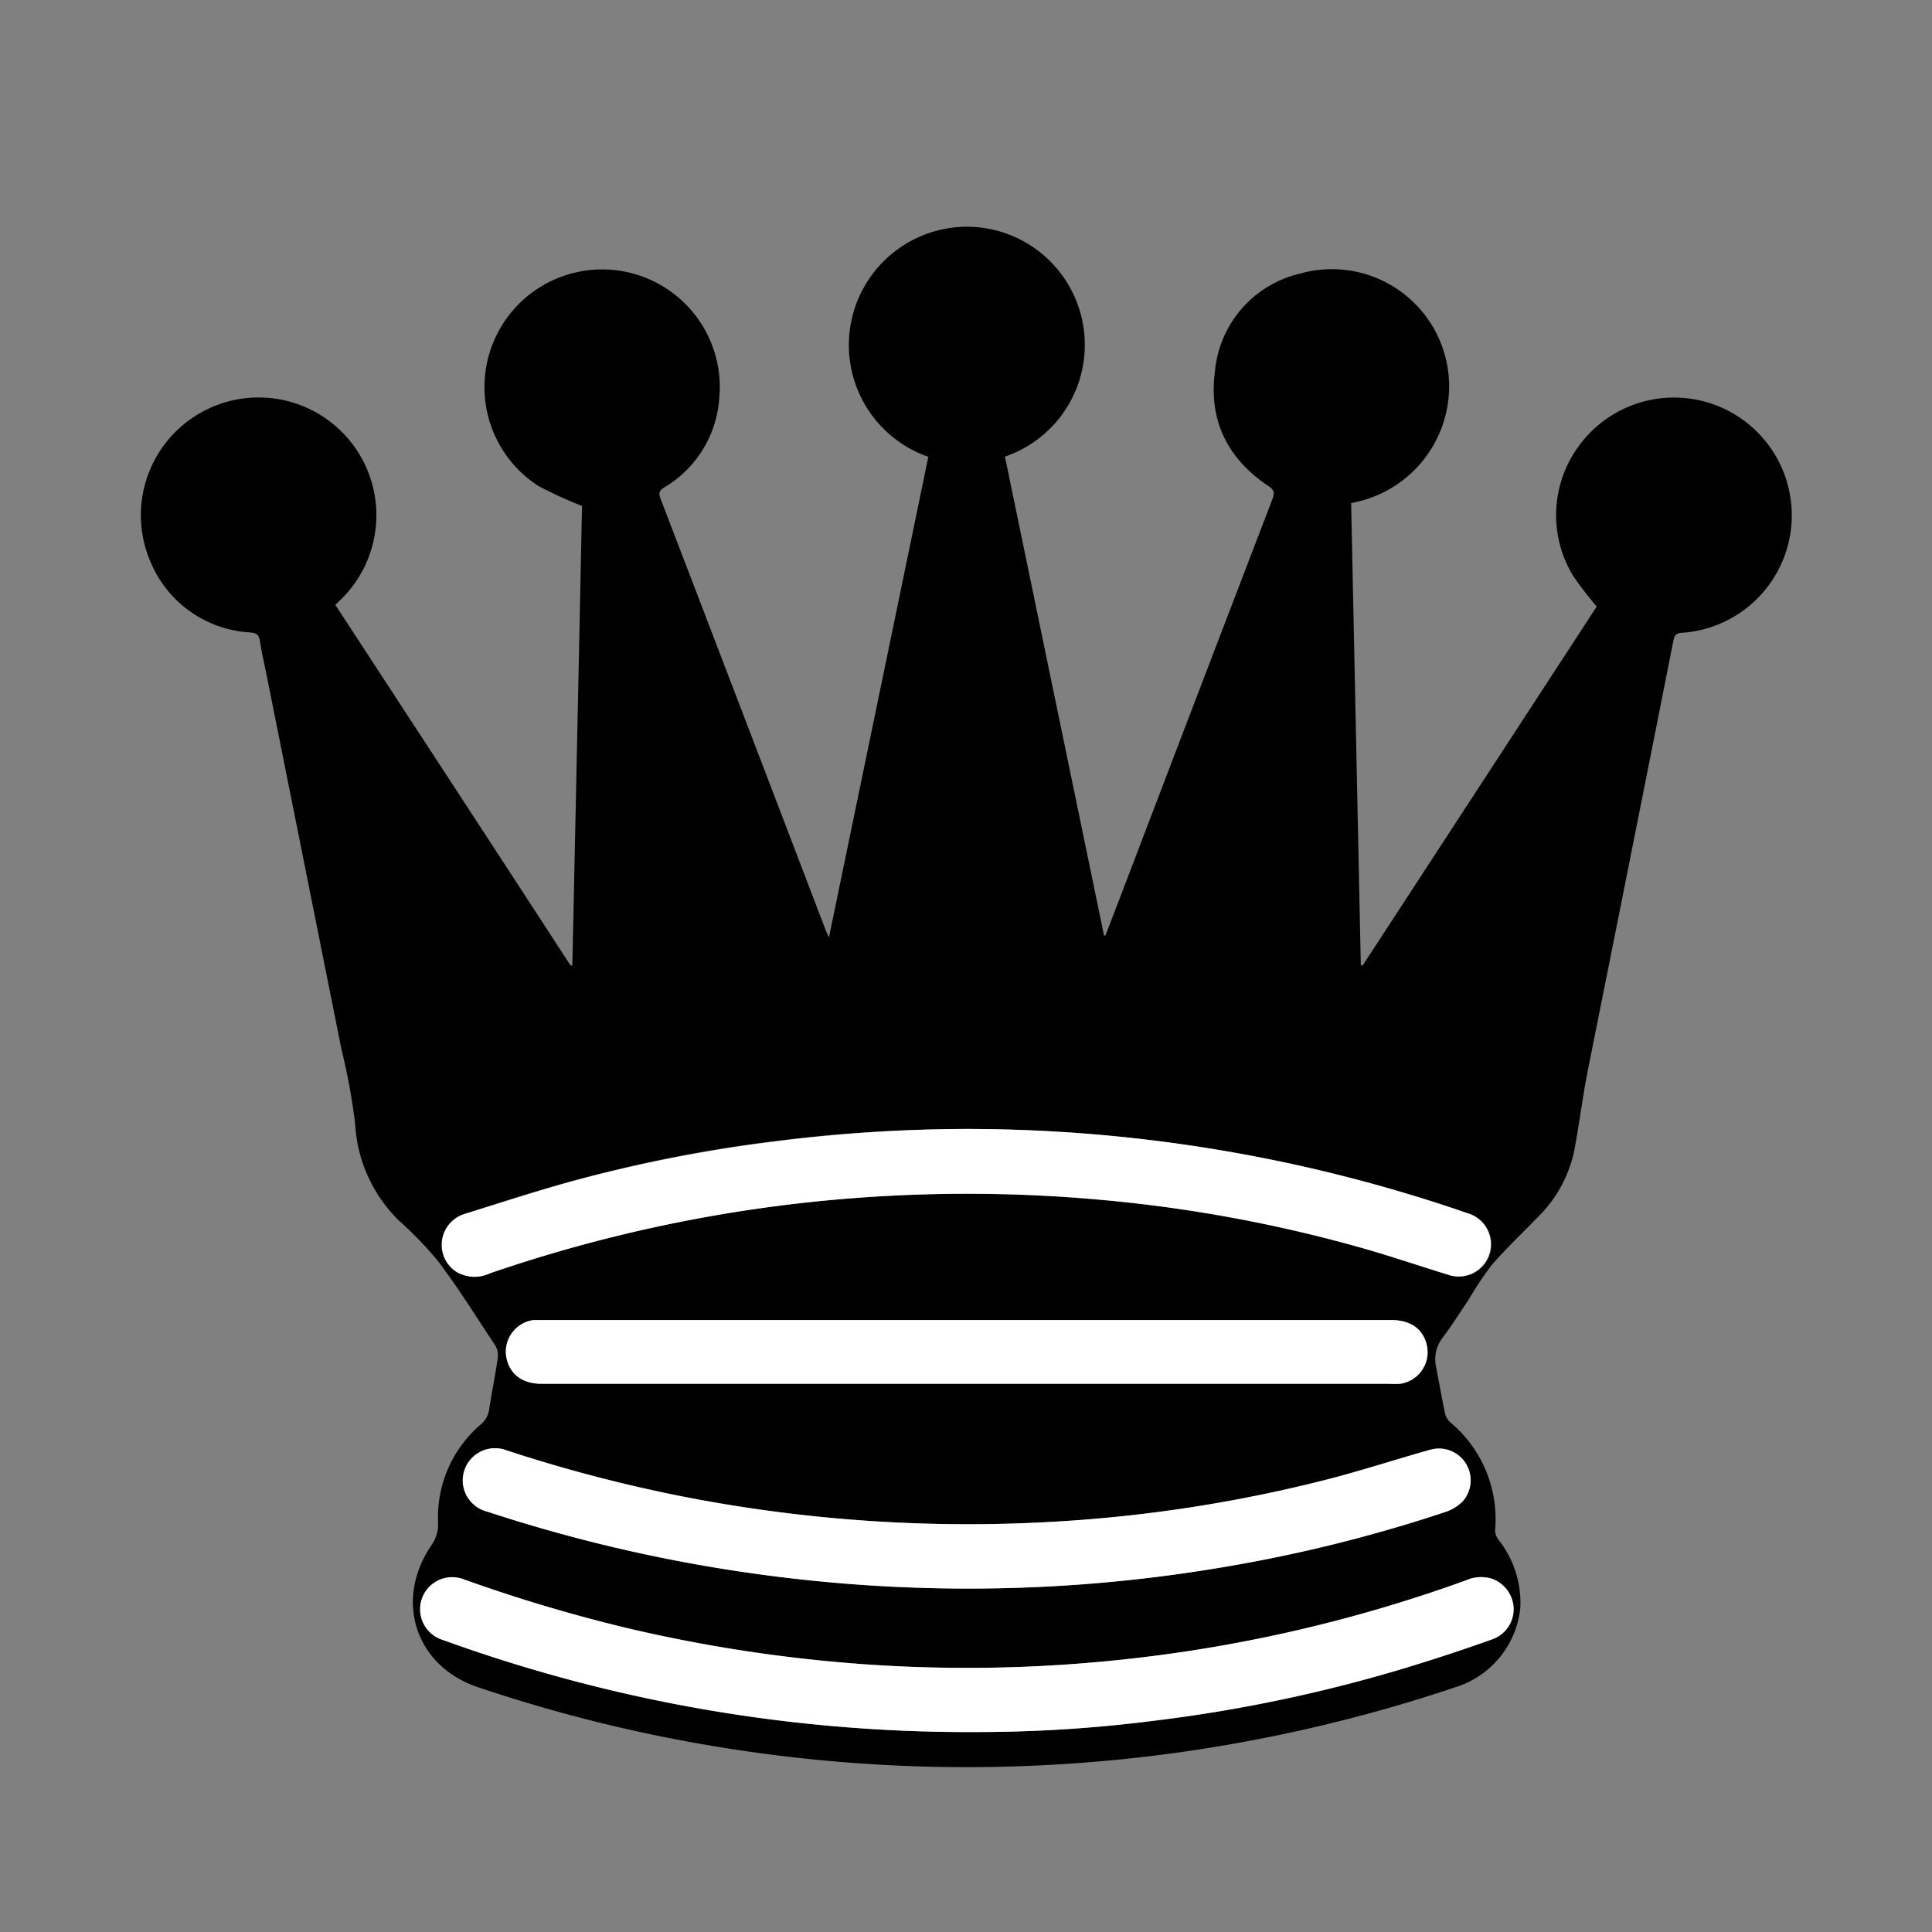 <svg id="Laag_1" data-name="Laag 1" xmlns="http://www.w3.org/2000/svg" viewBox="0 0 200 200"><rect x="0" y="0" width="200" height="200" fill="#808080" stroke="none"/><defs><style>.cls-1{fill:#fff;}</style></defs><path d="M34.71,62.61C42.89,75.14,51,87.54,59.06,99.94l.19,0c.34-15.92.68-31.84,1-47.57a42.11,42.11,0,0,1-4.53-2.07,12.18,12.18,0,1,1,18.73-9,11.64,11.64,0,0,1-5.66,9.14c-.5.32-.65.55-.42,1.16q8.55,22.29,17.07,44.6c.08.21.18.42.37.85,3.46-16.73,6.88-33.25,10.29-49.76a12.25,12.25,0,0,1,4.1-23.82,12.23,12.23,0,0,1,3.83,23.8l10.26,49.58.14,0q.85-2.21,1.7-4.42Q123.92,72,131.71,51.7c.26-.67.21-1-.44-1.41-4.21-2.81-6.17-6.82-5.5-11.82a11.45,11.45,0,0,1,8.79-10.14A12.13,12.13,0,0,1,150,40.54a12.27,12.27,0,0,1-9.24,11.34l-.89.21,1,47.81.18.06q12.15-18.61,24.24-37.17a39.16,39.16,0,0,1-2.41-3.13,12.08,12.08,0,0,1,.43-13.31,12.19,12.19,0,1,1,10.9,19.15c-.66,0-.9.25-1,.92q-4.39,22.17-8.83,44.33c-.56,2.8-.89,5.64-1.43,8.44a13.51,13.51,0,0,1-3.81,6.86c-1.57,1.63-3.23,3.18-4.7,4.89a34.56,34.56,0,0,0-2.42,3.62c-.88,1.31-1.73,2.65-2.68,3.92a3.63,3.63,0,0,0-.68,3c.31,1.63.6,3.27.94,4.89a1.83,1.83,0,0,0,.56.89,13.05,13.05,0,0,1,4.61,11.17,1.79,1.79,0,0,0,.38,1,10.5,10.5,0,0,1,2.23,7.05,9.65,9.65,0,0,1-6.18,8,158.88,158.88,0,0,1-54.89,8.41,159.49,159.49,0,0,1-25.8-2.73,156.3,156.3,0,0,1-21.08-5.52c-6.43-2.18-8.66-9-4.76-14.69a3.73,3.73,0,0,0,.68-2.35,12.63,12.63,0,0,1,4.43-10.15,2.44,2.44,0,0,0,.85-1.5c.27-1.77.63-3.53.89-5.3a2.11,2.11,0,0,0-.23-1.34c-2-3-3.85-6-6-8.83a38.19,38.19,0,0,0-4-4.13,15.2,15.2,0,0,1-4.53-10.06,65.22,65.22,0,0,0-1.41-7.66q-3.86-19.29-7.72-38.59c-.24-1.22-.54-2.44-.72-3.67-.1-.64-.33-.84-1-.9a11.89,11.89,0,0,1-10.27-7.17,12.19,12.19,0,1,1,19.5,3.9A4.47,4.47,0,0,1,34.71,62.61ZM101.19,179.3a144.54,144.54,0,0,0,18.21-1.16,154.36,154.36,0,0,0,26.72-5.66c2.8-.86,5.58-1.81,8.35-2.77a3.31,3.31,0,0,0,2.24-3.16,3.38,3.38,0,0,0-2.22-3.11,3.76,3.76,0,0,0-2.66.14,151.33,151.33,0,0,1-38.16,8.47,150.79,150.79,0,0,1-24.23.23,155,155,0,0,1-24.25-3.68A162.52,162.52,0,0,1,48,163.49a3.32,3.32,0,1,0-2.15,6.28,158.94,158.94,0,0,0,31,7.82A160.82,160.82,0,0,0,101.19,179.3ZM100,116.87a159.4,159.4,0,0,0-19.83,1.26A149.1,149.1,0,0,0,59,122.32c-3.65,1-7.25,2.19-10.87,3.32a3.33,3.33,0,0,0-.82,6,3.7,3.7,0,0,0,3.44.14A151.31,151.31,0,0,1,88.76,124a153.29,153.29,0,0,1,24.71.17,147.93,147.93,0,0,1,26.73,4.8c3.27.9,6.5,2,9.74,3a3.34,3.34,0,1,0,2-6.37A158.93,158.93,0,0,0,100,116.87Zm.14,47.58a157.63,157.63,0,0,0,26.47-2.23,152.7,152.7,0,0,0,23-5.71,4.61,4.61,0,0,0,1.82-1.11,3.29,3.29,0,0,0-3.32-5.35c-3.38,1-6.71,2-10.1,2.93a148.14,148.14,0,0,1-29.07,4.56,153,153,0,0,1-19-.1,152.86,152.86,0,0,1-19.77-2.63,154.52,154.52,0,0,1-17.69-4.67,3.33,3.33,0,1,0-2,6.34,159,159,0,0,0,28.9,6.59A159.76,159.76,0,0,0,100.17,164.45Zm-.16-21.2h43.77a11.43,11.43,0,0,0,1.17,0,3.31,3.31,0,0,0,2.82-3.82c-.34-1.81-1.64-2.78-3.74-2.78H56.16c-.31,0-.63,0-.93,0a3.31,3.31,0,0,0-2.82,3.82c.33,1.79,1.63,2.78,3.66,2.78Z"/><path class="cls-1" d="M101.19,179.3a160.82,160.82,0,0,1-24.33-1.71,158.94,158.94,0,0,1-31-7.82A3.32,3.32,0,1,1,48,163.49a162.52,162.52,0,0,0,17.16,5.11,155,155,0,0,0,24.25,3.68,150.79,150.79,0,0,0,24.23-.23,151.33,151.33,0,0,0,38.16-8.47,3.76,3.76,0,0,1,2.66-.14,3.38,3.38,0,0,1,2.22,3.11,3.31,3.31,0,0,1-2.24,3.16c-2.77,1-5.55,1.91-8.35,2.77a154.36,154.36,0,0,1-26.72,5.66A144.54,144.54,0,0,1,101.19,179.3Z"/><path class="cls-1" d="M100,116.87a158.93,158.93,0,0,1,51.88,8.71,3.34,3.34,0,1,1-2,6.37c-3.24-1-6.47-2.11-9.74-3a147.93,147.93,0,0,0-26.73-4.8A153.29,153.29,0,0,0,88.76,124a151.31,151.31,0,0,0-38.05,7.82,3.7,3.7,0,0,1-3.44-.14,3.33,3.33,0,0,1,.82-6c3.62-1.13,7.22-2.3,10.87-3.32a149.1,149.1,0,0,1,21.24-4.19A159.4,159.4,0,0,1,100,116.87Z"/><path class="cls-1" d="M100.17,164.45a159.76,159.76,0,0,1-20.85-1.38,159,159,0,0,1-28.9-6.59,3.33,3.33,0,1,1,2-6.34,154.52,154.52,0,0,0,17.69,4.67,152.86,152.86,0,0,0,19.77,2.63,153,153,0,0,0,19,.1A148.14,148.14,0,0,0,138,153c3.39-.89,6.72-2,10.1-2.93a3.29,3.29,0,0,1,3.32,5.35,4.61,4.61,0,0,1-1.82,1.11,152.7,152.7,0,0,1-23,5.71A157.63,157.63,0,0,1,100.17,164.45Z"/><path class="cls-1" d="M100,143.25H56.07c-2,0-3.33-1-3.66-2.78a3.31,3.31,0,0,1,2.82-3.82c.3,0,.62,0,.93,0H144c2.1,0,3.4,1,3.74,2.78a3.31,3.31,0,0,1-2.82,3.82,11.43,11.43,0,0,1-1.17,0Z"/></svg>
